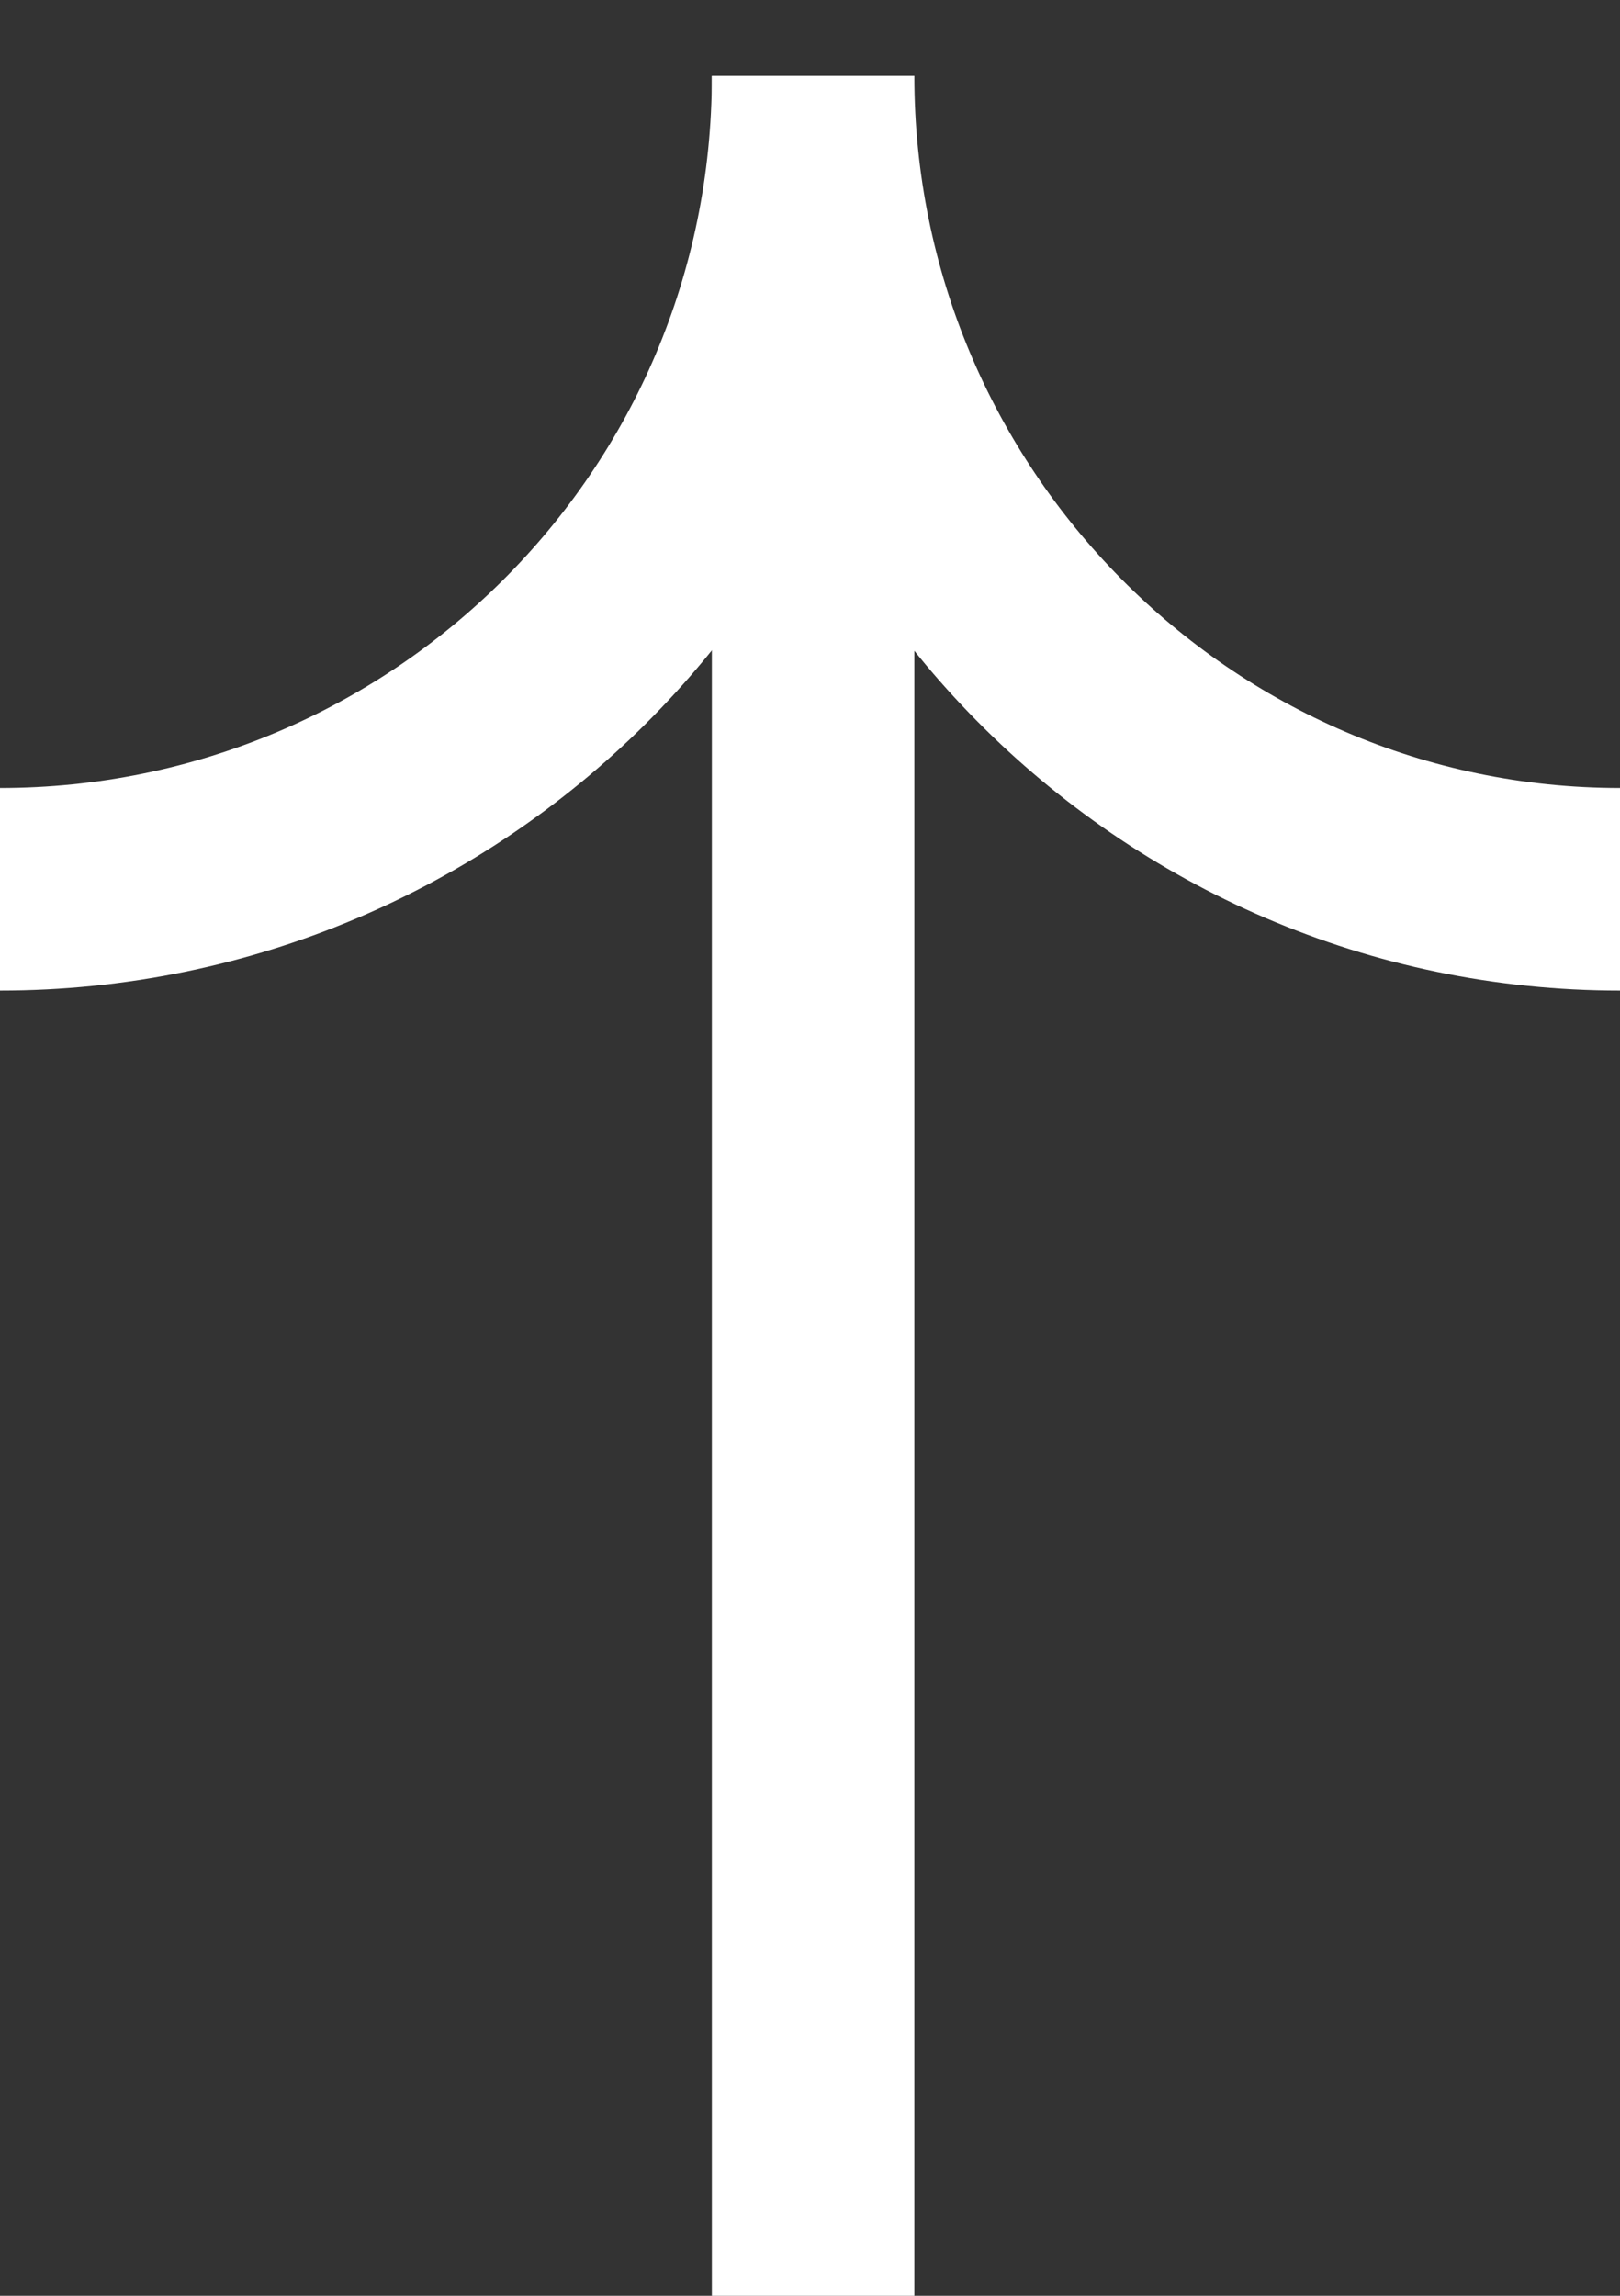 <svg width="12" height="17" viewBox="0 0 12 17" fill="none" xmlns="http://www.w3.org/2000/svg">
<rect x="0" y="0" width="12" height="17" fill="#333333" stroke="none"/>
<path d="M6.023 1.015L6.023 17" stroke="#fff" stroke-width="1.5" stroke-miterlimit="10"/>
<path d="M0 6.585C3.306 6.585 6.023 3.914 6.023 0.563" stroke="#fff" stroke-width="1.5" stroke-miterlimit="10"/>
<path d="M6.023 0.563C6.023 3.868 8.694 6.585 12 6.585" stroke="#fff" stroke-width="1.5" stroke-miterlimit="10"/>
</svg>
